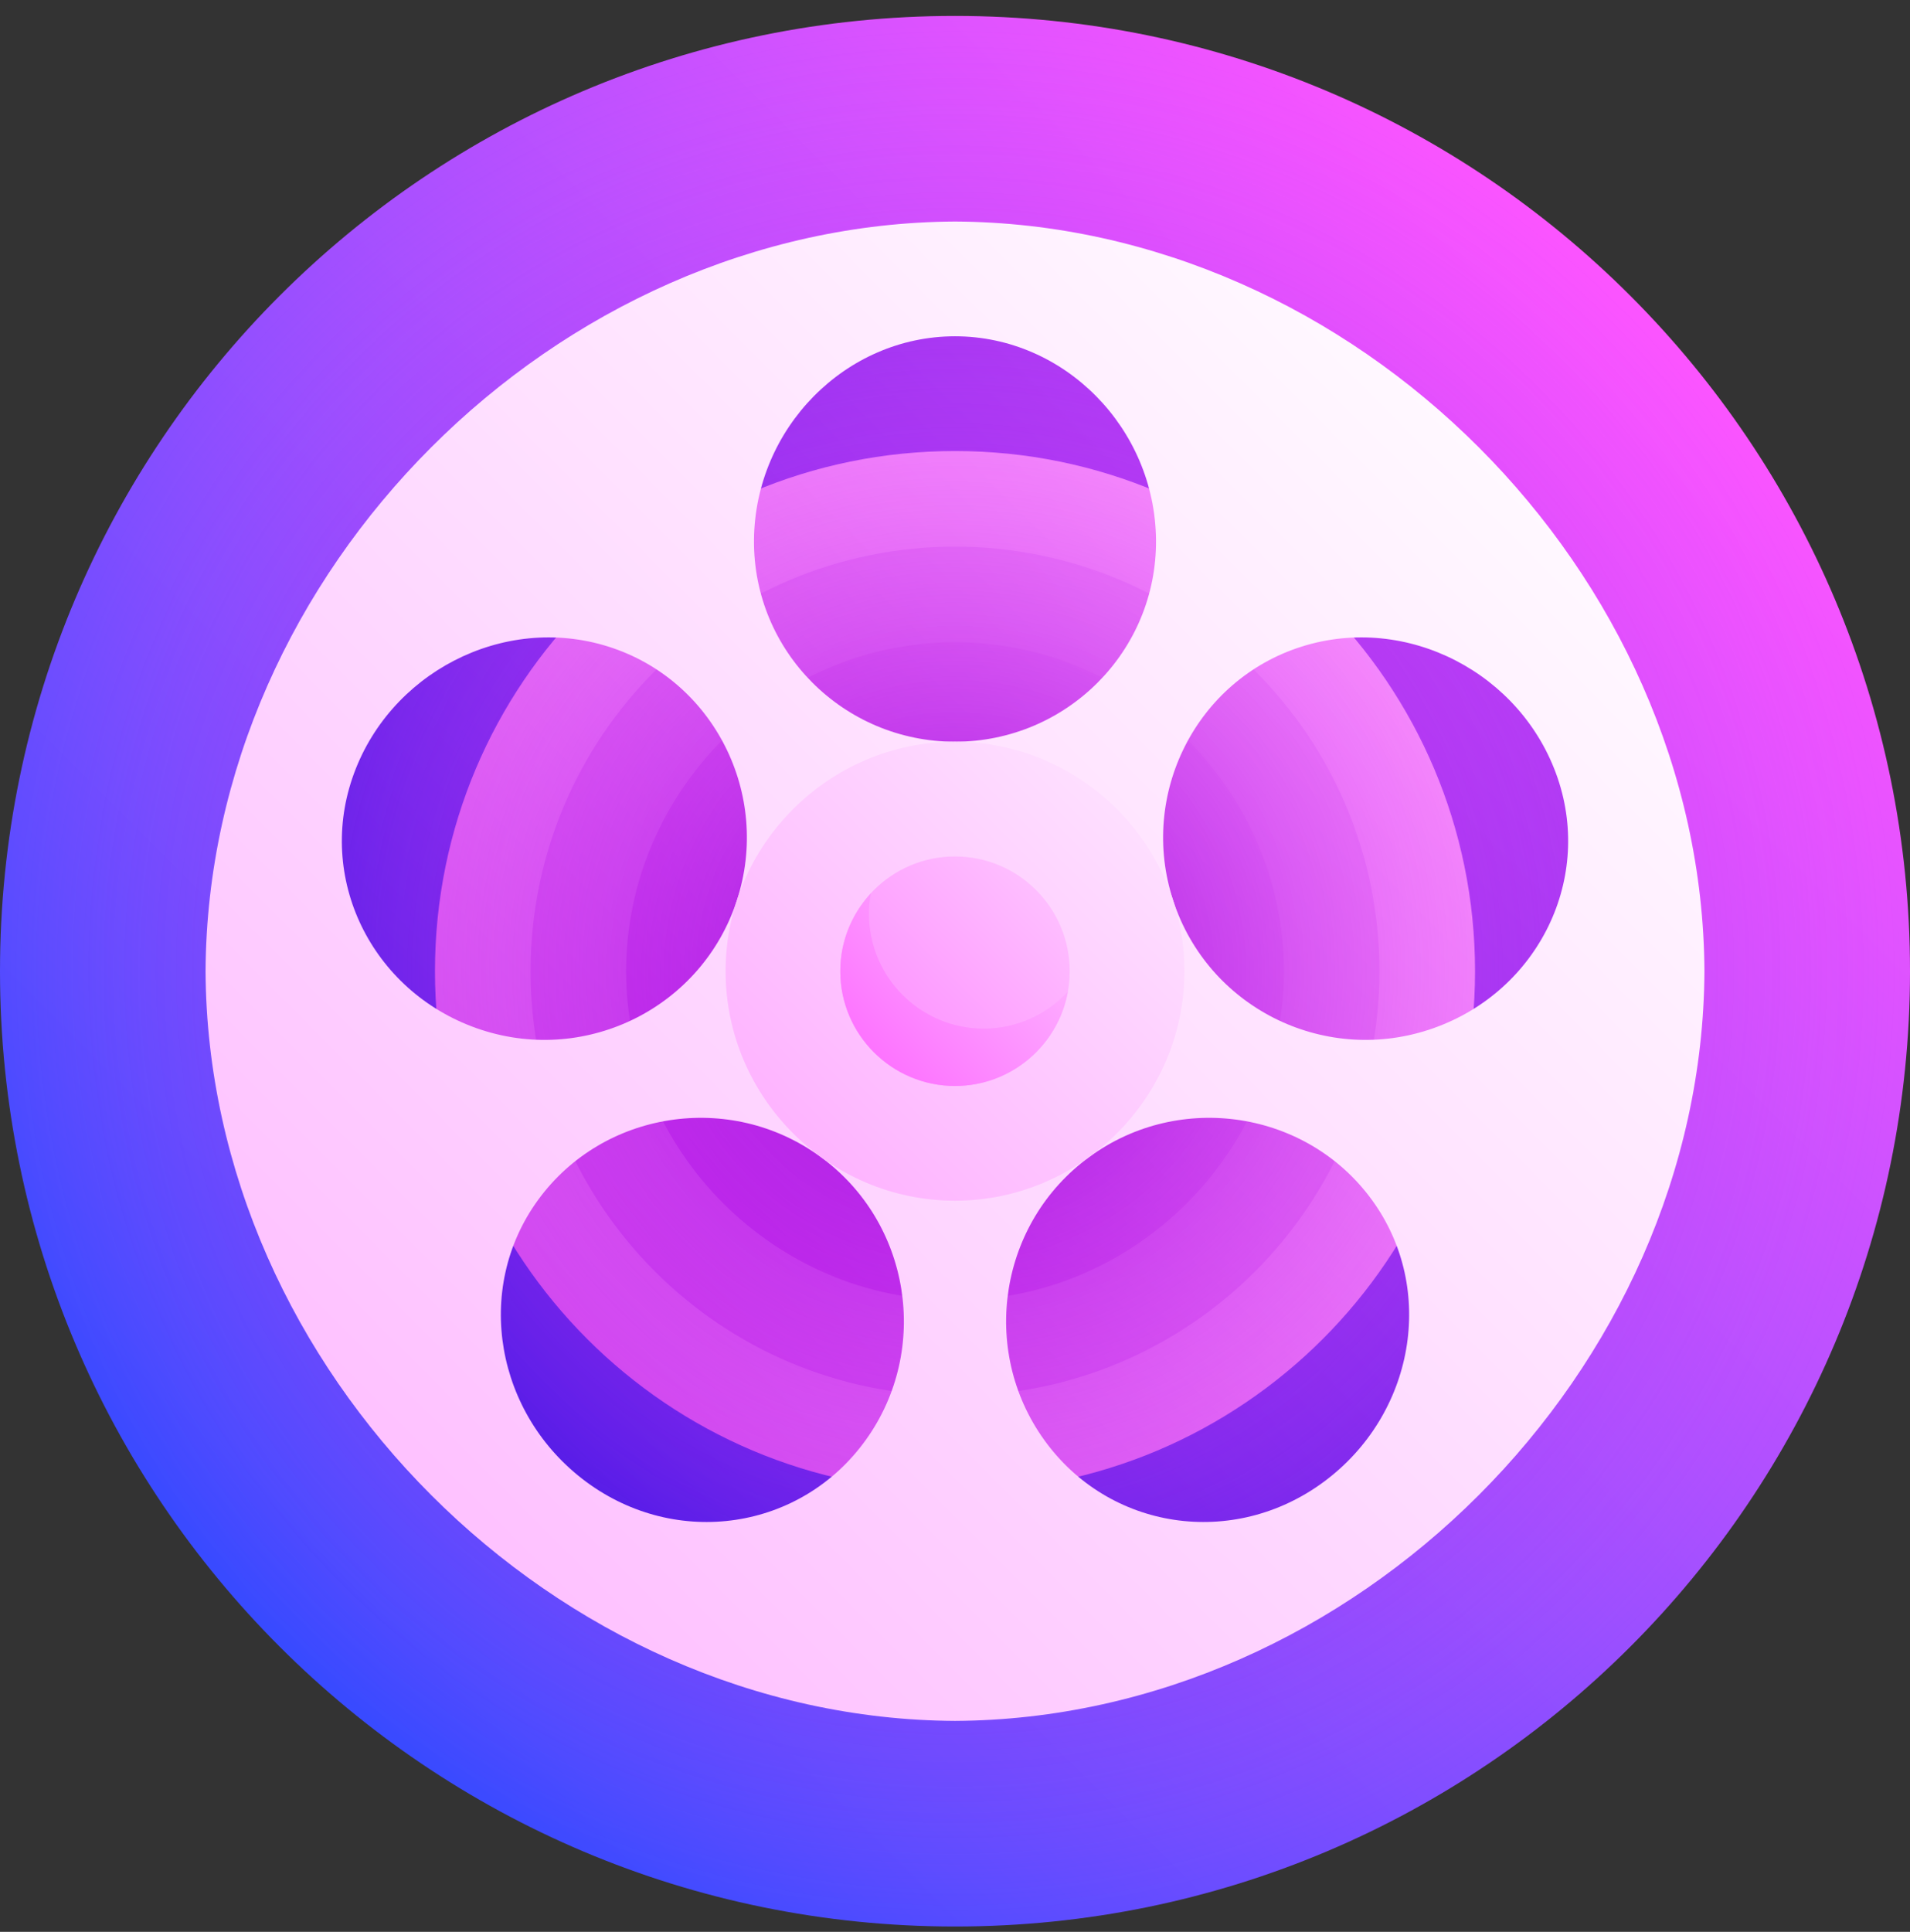 <svg width="90" height="91" viewBox="0 0 90 91" fill="none" xmlns="http://www.w3.org/2000/svg">
<rect x="0" y="0" width="90" height="91" fill="#333333" stroke="none"/>
<g id="Film" clip-path="url(#clip0_8202_19945)">
<g id="Group">
<path id="Vector" d="M45 90.75C69.853 90.75 90 70.603 90 45.75C90 20.897 69.853 0.75 45 0.75C20.147 0.75 0 20.897 0 45.75C0 70.603 20.147 90.75 45 90.75Z" fill="url(#paint0_linear_8202_19945)"/>
<path id="Vector_2" d="M45 90.75C69.853 90.75 90 70.603 90 45.75C90 20.897 69.853 0.75 45 0.75C20.147 0.75 0 20.897 0 45.75C0 70.603 20.147 90.75 45 90.75Z" fill="url(#paint1_radial_8202_19945)"/>
<path id="Vector_3" d="M45.001 13.139C27.552 13.216 12.466 28.302 12.389 45.751C12.466 63.199 27.552 78.285 45.001 78.362C62.449 78.285 77.535 63.199 77.612 45.751C77.535 28.302 62.449 13.216 45.001 13.139Z" fill="url(#paint2_linear_8202_19945)"/>
<path id="Vector_4" d="M45 70.254C58.533 70.254 69.504 59.283 69.504 45.75C69.504 32.217 58.533 21.246 45 21.246C31.467 21.246 20.496 32.217 20.496 45.75C20.496 59.283 31.467 70.254 45 70.254Z" fill="url(#paint3_linear_8202_19945)"/>
<path id="Vector_5" d="M45.001 65.749C56.046 65.749 65 56.795 65 45.749C65 34.704 56.046 25.75 45.001 25.75C33.955 25.75 25.001 34.704 25.001 45.749C25.001 56.795 33.955 65.749 45.001 65.749Z" fill="url(#paint4_linear_8202_19945)"/>
<path id="Vector_6" d="M45 30.256C36.513 30.264 29.513 37.264 29.505 45.751C29.513 54.238 36.513 61.238 45 61.246C53.487 61.238 60.487 54.238 60.495 45.751C60.487 37.264 53.487 30.264 45 30.256Z" fill="url(#paint5_linear_8202_19945)"/>
<path id="Vector_7" d="M45.001 13.139C27.552 13.216 12.466 28.302 12.389 45.751C12.466 63.199 27.552 78.285 45.001 78.362C62.449 78.285 77.535 63.199 77.612 45.751C77.535 28.302 62.449 13.216 45.001 13.139Z" fill="url(#paint6_radial_8202_19945)"/>
<path id="Vector_8" d="M45 10.435C26.175 10.534 9.784 26.925 9.686 45.75C9.784 64.575 26.175 80.966 45 81.064C63.825 80.966 80.216 64.575 80.314 45.75C80.216 26.925 63.825 10.534 45 10.435ZM16.602 36.654C18.286 31.715 23.703 28.891 28.663 30.458C33.627 32.025 36.352 37.416 34.721 42.416C33.087 47.421 27.701 50.143 22.689 48.513C17.675 46.879 14.92 41.591 16.602 36.654ZM40.799 67.827C37.745 72.082 31.884 72.956 27.621 69.801C23.356 66.646 22.295 60.724 25.353 56.526C28.407 52.326 34.397 51.386 38.655 54.489C42.919 57.589 43.852 63.577 40.799 67.827ZM35.528 25.427C35.578 20.175 39.838 15.842 45 15.841C50.162 15.842 54.422 20.175 54.472 25.427C54.518 30.679 50.257 34.937 45 34.94C39.743 34.937 35.483 30.679 35.528 25.427ZM62.379 69.801C58.116 72.956 52.255 72.082 49.201 67.826C46.148 63.577 47.081 57.589 51.345 54.489C55.603 51.386 61.593 52.326 64.647 56.526C67.705 60.723 66.644 66.646 62.379 69.801ZM67.311 48.513C62.3 50.143 56.913 47.421 55.279 42.416C53.648 37.416 56.373 32.025 61.337 30.458C66.297 28.891 71.714 31.715 73.398 36.654C75.08 41.591 72.325 46.879 67.311 48.513Z" fill="url(#paint7_linear_8202_19945)"/>
<path id="Vector_9" d="M45 34.94C39.058 34.942 34.192 39.808 34.19 45.75C34.192 51.692 39.058 56.558 45 56.56C50.942 56.558 55.808 51.692 55.81 45.75C55.808 39.808 50.942 34.942 45 34.94Z" fill="url(#paint8_linear_8202_19945)"/>
<path id="Vector_10" d="M45 51.154C47.985 51.154 50.405 48.734 50.405 45.749C50.405 42.764 47.985 40.344 45 40.344C42.015 40.344 39.595 42.764 39.595 45.749C39.595 48.734 42.015 51.154 45 51.154Z" fill="url(#paint9_linear_8202_19945)"/>
<path id="Vector_11" d="M46.351 48.453C43.372 48.453 40.946 46.028 40.947 43.049C40.947 42.719 40.978 42.397 41.035 42.084C40.142 43.049 39.595 44.337 39.595 45.75C39.595 48.728 42.022 51.155 45 51.156C47.649 51.156 49.86 49.235 50.317 46.715C49.329 47.782 47.917 48.453 46.351 48.453Z" fill="url(#paint10_linear_8202_19945)"/>
</g>
</g>
<defs>
<linearGradient id="paint0_linear_8202_19945" x1="13.18" y1="77.57" x2="76.82" y2="13.93" gradientUnits="userSpaceOnUse">
<stop stop-color="#364AFF"/>
<stop offset="1" stop-color="#FC54FF"/>
</linearGradient>
<radialGradient id="paint1_radial_8202_19945" cx="0" cy="0" r="1" gradientUnits="userSpaceOnUse" gradientTransform="translate(45 45.75) scale(45.457)">
<stop offset="0.095" stop-color="#8D00DB" stop-opacity="0.66"/>
<stop offset="0.282" stop-color="#9F0DE1" stop-opacity="0.523"/>
<stop offset="0.654" stop-color="#CC30F0" stop-opacity="0.252"/>
<stop offset="1" stop-color="#FC54FF" stop-opacity="0"/>
</radialGradient>
<linearGradient id="paint2_linear_8202_19945" x1="9.724" y1="81.027" x2="95.159" y2="-4.408" gradientUnits="userSpaceOnUse">
<stop stop-color="#230BE0"/>
<stop offset="1" stop-color="#FC54FF"/>
</linearGradient>
<linearGradient id="paint3_linear_8202_19945" x1="9.197" y1="81.553" x2="66.514" y2="24.236" gradientUnits="userSpaceOnUse">
<stop stop-color="#B31DE7"/>
<stop offset="0.322" stop-color="#CD4BEF"/>
<stop offset="0.781" stop-color="#F088FB"/>
<stop offset="1" stop-color="#FDA0FF"/>
</linearGradient>
<linearGradient id="paint4_linear_8202_19945" x1="20.294" y1="70.456" x2="72.971" y2="17.779" gradientUnits="userSpaceOnUse">
<stop stop-color="#B31DE7"/>
<stop offset="0.322" stop-color="#CD4BEF"/>
<stop offset="0.781" stop-color="#F088FB"/>
<stop offset="1" stop-color="#FDA0FF"/>
</linearGradient>
<linearGradient id="paint5_linear_8202_19945" x1="31.618" y1="59.133" x2="71.204" y2="19.547" gradientUnits="userSpaceOnUse">
<stop stop-color="#B31DE7"/>
<stop offset="0.322" stop-color="#CD4BEF"/>
<stop offset="0.781" stop-color="#F088FB"/>
<stop offset="1" stop-color="#FDA0FF"/>
</linearGradient>
<radialGradient id="paint6_radial_8202_19945" cx="0" cy="0" r="1" gradientUnits="userSpaceOnUse" gradientTransform="translate(45.001 45.751) scale(34.355)">
<stop offset="0.095" stop-color="#8D00DB" stop-opacity="0.66"/>
<stop offset="0.319" stop-color="#B01BE6" stop-opacity="0.497"/>
<stop offset="0.62" stop-color="#D93AF4" stop-opacity="0.277"/>
<stop offset="0.857" stop-color="#F34DFC" stop-opacity="0.104"/>
<stop offset="1" stop-color="#FC54FF" stop-opacity="0"/>
</radialGradient>
<linearGradient id="paint7_linear_8202_19945" x1="-72.945" y1="163.695" x2="76.075" y2="14.675" gradientUnits="userSpaceOnUse">
<stop stop-color="#FC54FF"/>
<stop offset="0.611" stop-color="#FEBFFF"/>
<stop offset="1" stop-color="white"/>
</linearGradient>
<linearGradient id="paint8_linear_8202_19945" x1="4.923" y1="85.827" x2="64.404" y2="26.346" gradientUnits="userSpaceOnUse">
<stop stop-color="#FC54FF"/>
<stop offset="0.611" stop-color="#FEBFFF"/>
<stop offset="1" stop-color="white"/>
</linearGradient>
<linearGradient id="paint9_linear_8202_19945" x1="32.008" y1="58.741" x2="59.853" y2="30.895" gradientUnits="userSpaceOnUse">
<stop stop-color="#FC54FF"/>
<stop offset="0.611" stop-color="#FEBFFF"/>
<stop offset="1" stop-color="white"/>
</linearGradient>
<linearGradient id="paint10_linear_8202_19945" x1="37.781" y1="52.973" x2="56.813" y2="33.941" gradientUnits="userSpaceOnUse">
<stop stop-color="#FC54FF"/>
<stop offset="0.611" stop-color="#FEBFFF"/>
<stop offset="1" stop-color="white"/>
</linearGradient>
<clipPath id="clip0_8202_19945">
<rect width="90" height="90" fill="white" transform="translate(0 0.75)"/>
</clipPath>
</defs>
</svg>
